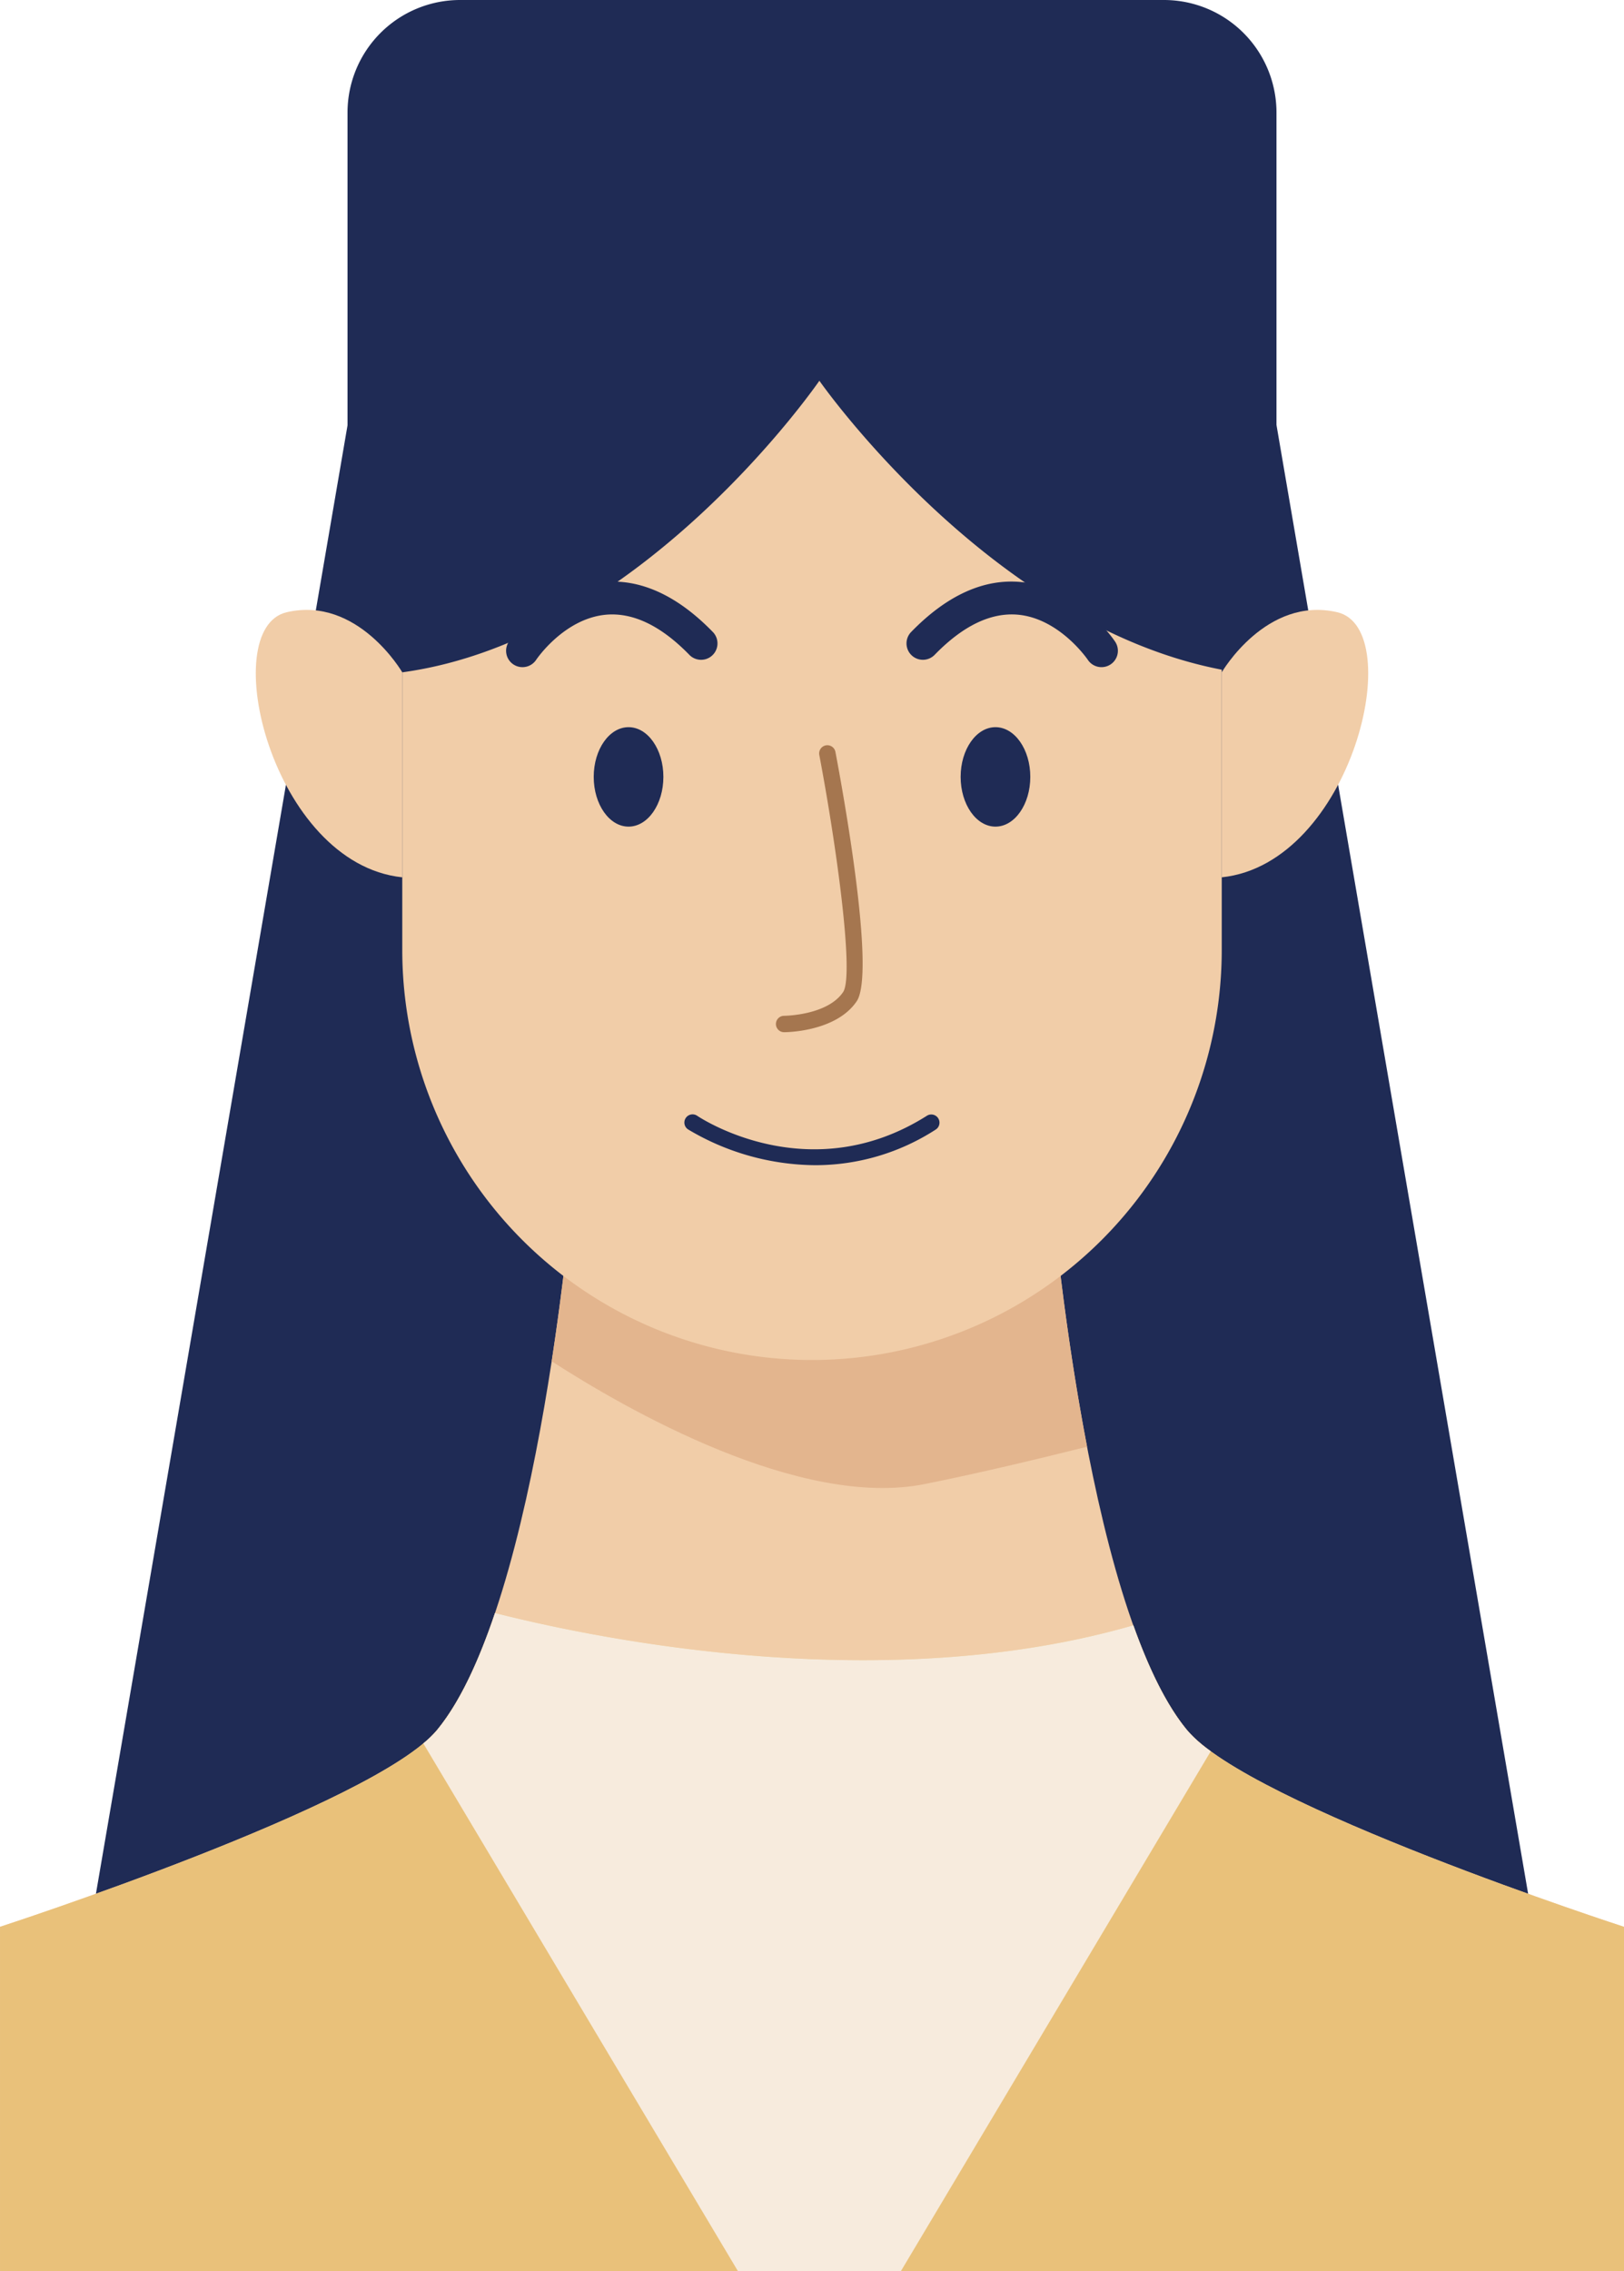 <svg id="Group_7321" data-name="Group 7321" xmlns="http://www.w3.org/2000/svg" width="279.748" height="391.008" viewBox="0 0 279.748 391.008">
  <path id="Path_22068" data-name="Path 22068" d="M575.611,380.709l-78.7-23.2-78.7,23.2-51.76,301.933S492.8,634.134,496.906,543.463c4.1,90.671,130.464,139.179,130.464,139.179Z" transform="translate(-357.031 -315.16)" fill="#1f2b55" fill-rule="evenodd"/>
  <path id="Rectangle_1224" data-name="Rectangle 1224" d="M19.384,0H140.636A19.384,19.384,0,0,1,160.02,19.384V131.1a0,0,0,0,1,0,0H0a0,0,0,0,1,0,0V19.384A19.384,19.384,0,0,1,19.384,0Z" transform="translate(59.864)" fill="#1f2b55"/>
  <path id="Path_22069" data-name="Path 22069" d="M568.178,517.121c-17.881-21.643-23.526-95.047-23.526-95.047l-41.062-25.409-41.066,25.409s-5.645,73.4-23.526,95.047C428.326,530.04,363.713,551,363.713,551v59.285H643.461V551S578.848,530.04,568.178,517.121Z" transform="translate(-363.713 -219.277)" fill="#f1cda8" fill-rule="evenodd"/>
  <path id="Path_22070" data-name="Path 22070" d="M477.175,422.074l-41.062-25.409L396.8,420.991q-1.019,2.121-2.035,4.345c-.476,5.131-1.576,15.812-3.493,28.3,12.863,8.3,42.752,25.437,64.261,21.136,8.408-1.683,18.271-4,27.961-6.425C478.913,444.587,477.175,422.074,477.175,422.074Z" transform="translate(-296.237 -219.277)" fill="#e3b58e" fill-rule="evenodd"/>
  <path id="Path_22071" data-name="Path 22071" d="M424.739,386.424s7.656-13.177,19.888-10.353,2.566,43.29-19.888,45.642Z" transform="translate(-214.284 -270.674)" fill="#f1cda8" fill-rule="evenodd"/>
  <path id="Path_22072" data-name="Path 22072" d="M401.724,386.424s-7.659-13.177-19.892-10.353-2.566,43.29,19.892,45.642Z" transform="translate(-332.428 -270.674)" fill="#f1cda8" fill-rule="evenodd"/>
  <path id="Path_22073" data-name="Path 22073" d="M455.655,364.235s-30.572,44.556-71.848,50.2v47.812a70.575,70.575,0,0,0,70.579,70.579h0a70.577,70.577,0,0,0,70.579-70.579V413.981C484.982,406.3,455.655,364.235,455.655,364.235Z" transform="translate(-314.511 -298.686)" fill="#f1cda8" fill-rule="evenodd"/>
  <path id="Path_22074" data-name="Path 22074" d="M568.178,445.9c-3.549-4.293-6.6-10.642-9.242-18.033-43.728,12.65-93.643,2.038-109.952-2.117-2.8,8.3-6.1,15.45-9.987,20.15-10.67,12.918-75.283,33.879-75.283,33.879v59.285H643.461V479.78S578.848,458.82,568.178,445.9Z" transform="translate(-363.713 -148.057)" fill="#e9c17a" fill-rule="evenodd"/>
  <g id="Group_7320" data-name="Group 7320" transform="translate(87.182 100.123)">
    <path id="Path_22075" data-name="Path 22075" d="M403.881,431.834a1.412,1.412,0,0,1,0-2.824c.076,0,7.446-.066,10.16-4.083,1.966-2.914-1.214-25.623-4.1-40.821a1.413,1.413,0,0,1,2.776-.531c1.2,6.3,7,37.993,3.666,42.932C412.824,431.772,404.244,431.834,403.881,431.834Z" transform="translate(-355.992 -354.252)" fill="#a5764f"/>
    <path id="Path_22076" data-name="Path 22076" d="M405.368,390.088c0,4.728-2.687,8.563-6,8.563s-6-3.835-6-8.563,2.683-8.559,6-8.559S405.368,385.36,405.368,390.088Z" transform="translate(-378.277 -356.462)" fill="#1f2b55" fill-rule="evenodd"/>
    <path id="Path_22077" data-name="Path 22077" d="M391.813,388.995a2.819,2.819,0,0,1-2.349-4.383c.252-.379,6.3-9.346,16.205-10.27,6.428-.621,12.825,2.3,18.967,8.632a2.822,2.822,0,0,1-4.049,3.931c-4.894-5.038-9.729-7.356-14.4-6.939-7.242.672-11.974,7.7-12.018,7.766A2.821,2.821,0,0,1,391.813,388.995Z" transform="translate(-388.993 -374.26)" fill="#1f2b55"/>
    <path id="Path_22078" data-name="Path 22078" d="M411.7,390.088c0,4.728,2.686,8.563,6,8.563s6-3.835,6-8.563-2.686-8.559-6-8.559S411.7,385.36,411.7,390.088Z" transform="translate(-333.404 -356.462)" fill="#1f2b55" fill-rule="evenodd"/>
    <path id="Path_22079" data-name="Path 22079" d="M442.606,388.994a2.814,2.814,0,0,1-2.352-1.255h0c-.048-.072-4.863-7.128-12.06-7.777-4.662-.41-9.48,1.914-14.363,6.942a2.822,2.822,0,0,1-4.049-3.931c6.142-6.328,12.539-9.249,18.971-8.632,9.9.924,15.95,9.891,16.2,10.27a2.819,2.819,0,0,1-2.349,4.383Z" transform="translate(-340.043 -374.26)" fill="#1f2b55"/>
    <path id="Path_22080" data-name="Path 22080" d="M420.461,409.61a43.268,43.268,0,0,1-21.94-6.17A1.411,1.411,0,0,1,400.1,401.1c.783.528,19.474,12.739,39.607-.021a1.411,1.411,0,0,1,1.51,2.383A38.192,38.192,0,0,1,420.461,409.61Z" transform="translate(-367.192 -309.133)" fill="#1f2b55"/>
  </g>
  <path id="Path_22081" data-name="Path 22081" d="M520.51,449.553a22.735,22.735,0,0,1-4.1-3.652c-3.549-4.293-6.6-10.642-9.242-18.033-43.728,12.65-93.643,2.038-109.952-2.117-2.8,8.3-6.1,15.45-9.987,20.15a18.3,18.3,0,0,1-2.369,2.3l54.2,90.86h28.065Z" transform="translate(-311.942 -148.057)" fill="#f7ebdd"/>
</svg>
